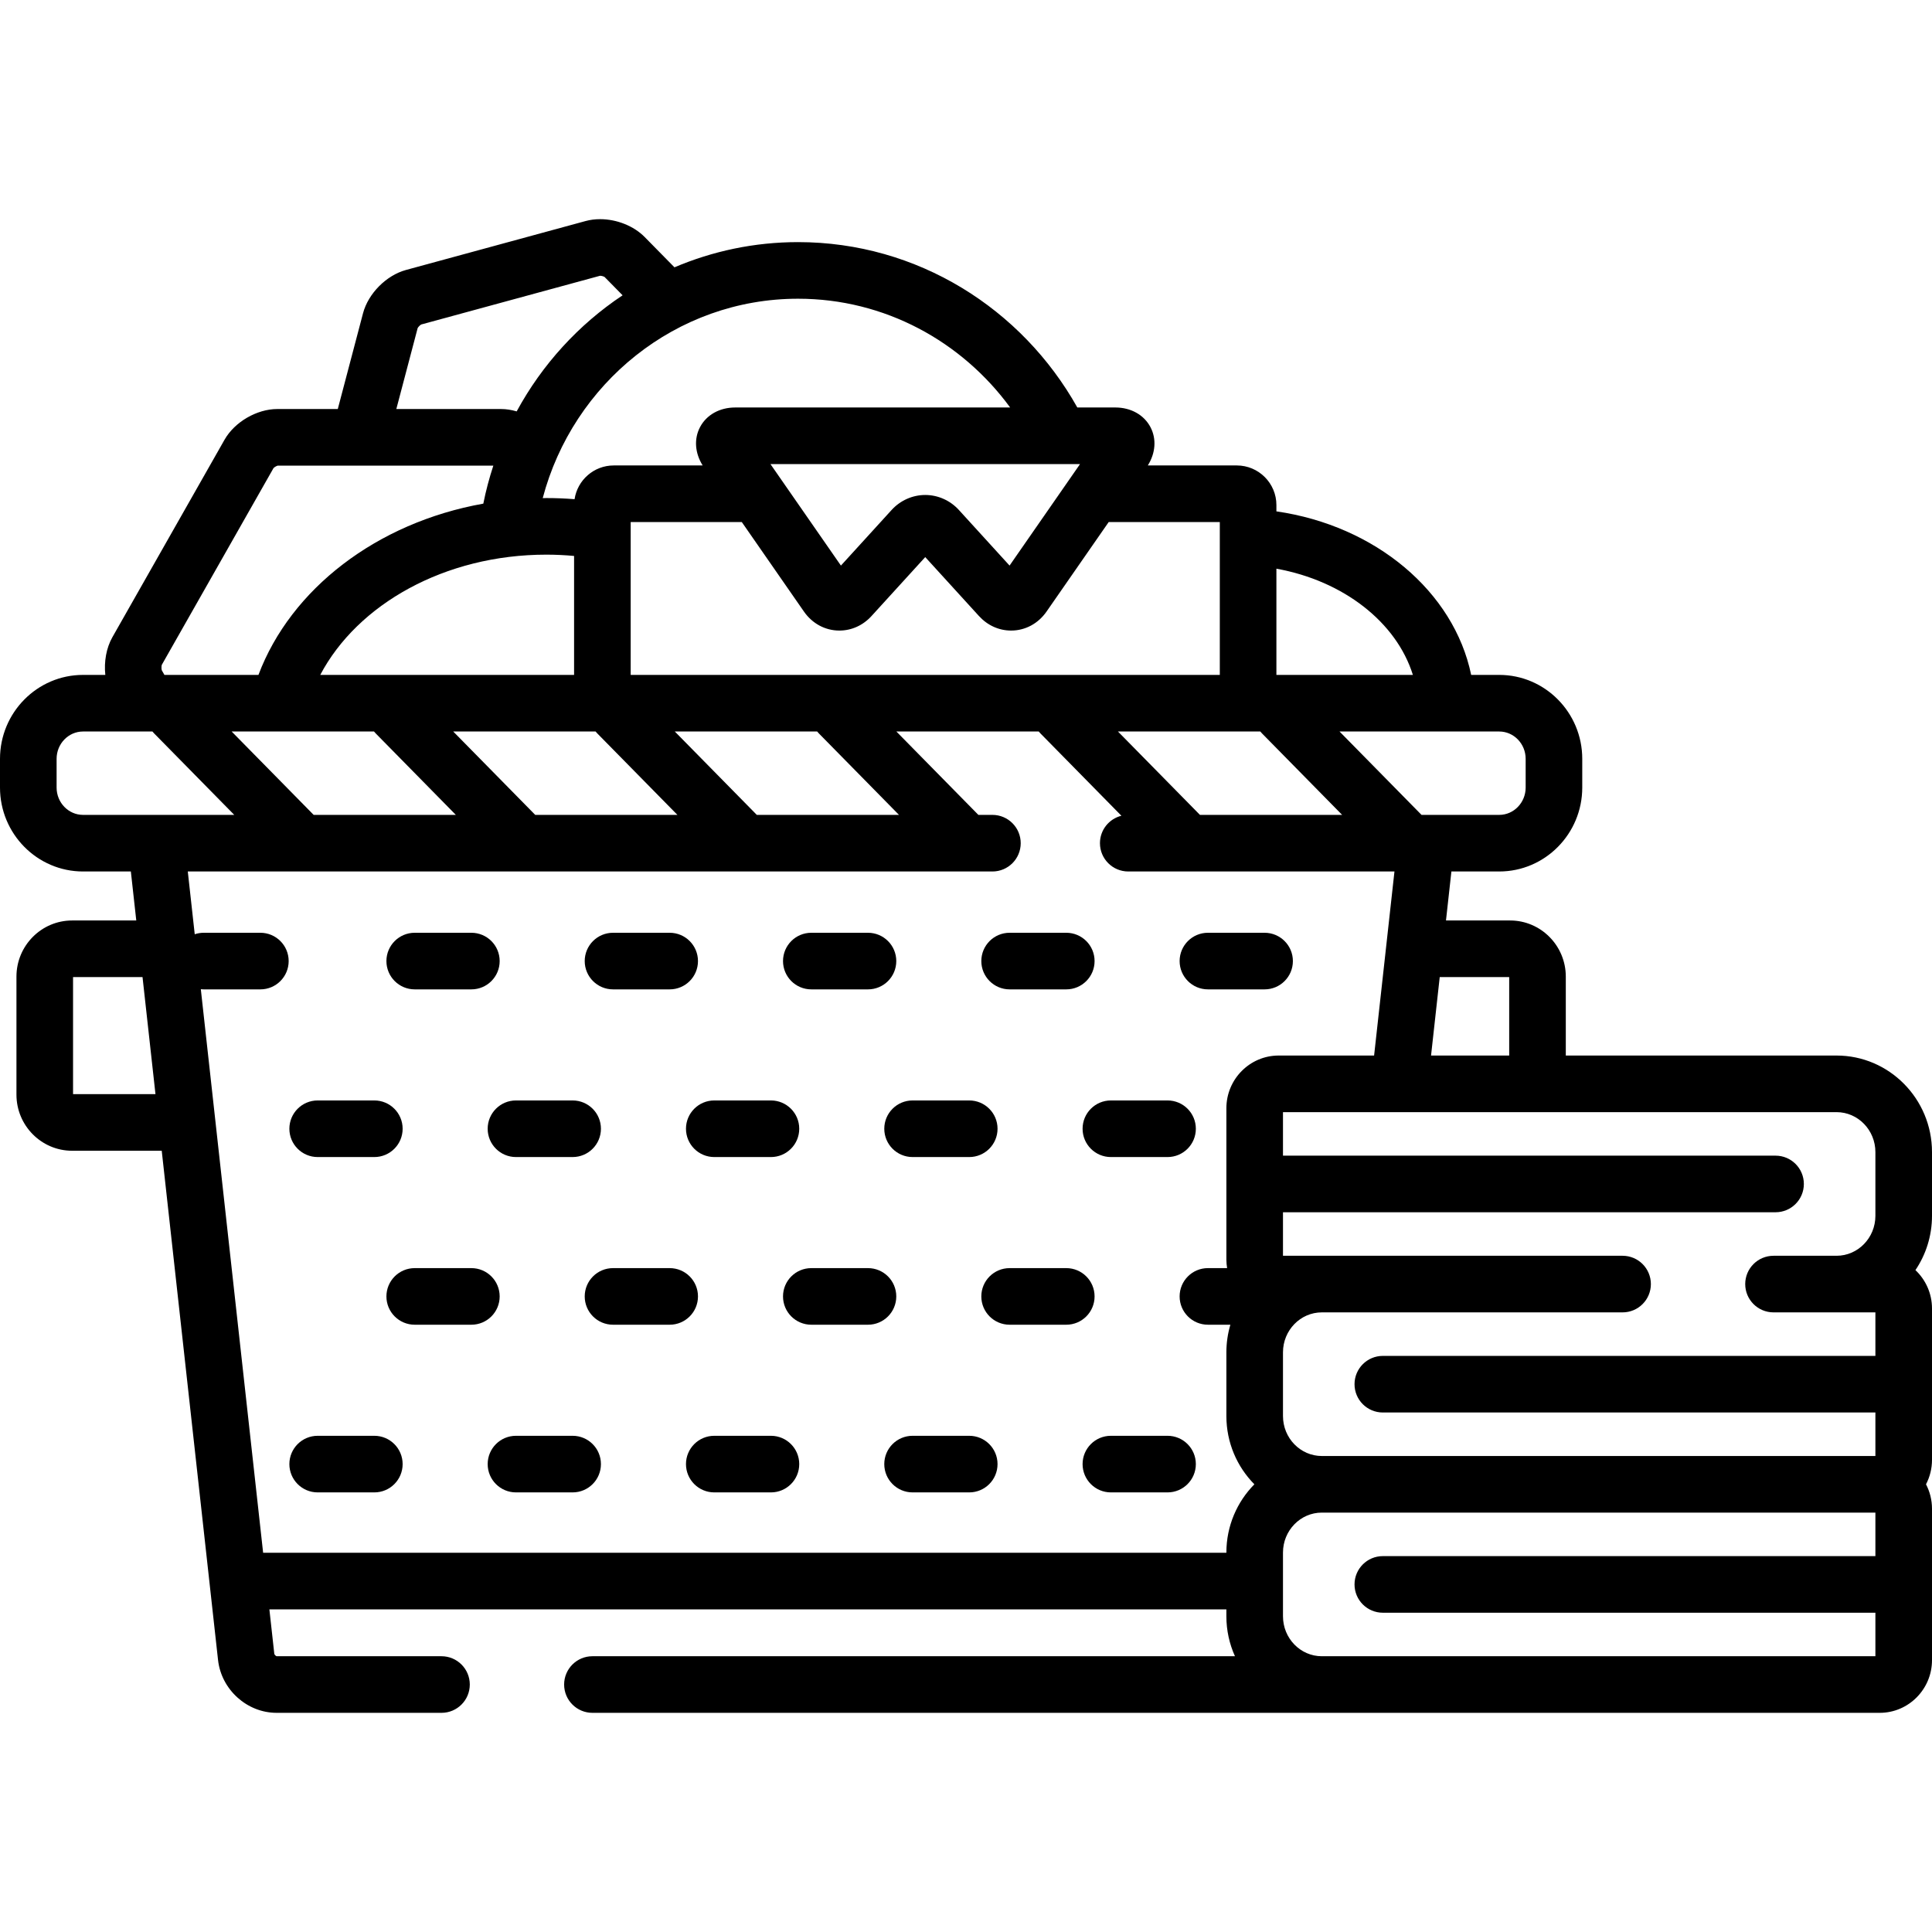 <?xml version="1.0" encoding="iso-8859-1"?>
<!-- Generator: Adobe Illustrator 19.0.0, SVG Export Plug-In . SVG Version: 6.00 Build 0)  -->
<svg version="1.1" id="Capa_1" xmlns="http://www.w3.org/2000/svg" xmlns:xlink="http://www.w3.org/1999/xlink" x="0px" y="0px"
	 viewBox="0 0 512 512" style="enable-background:new 0 0 512 512;" xml:space="preserve">
<g>
	<g>
		<path d="M335.128,247.194h-15.016c-4.143,0-7.5,3.358-7.5,7.5c0,4.142,3.358,7.5,7.5,7.5h15.016c4.143,0,7.5-3.358,7.5-7.5
			C342.628,250.552,339.271,247.194,335.128,247.194z"/>
	</g>
</g>
<g>
	<g>
		<path d="M282.575,247.194H267.56c-4.142,0-7.5,3.358-7.5,7.5c0,4.142,3.358,7.5,7.5,7.5h15.015c4.143,0,7.5-3.358,7.5-7.5
			C290.075,250.552,286.718,247.194,282.575,247.194z"/>
	</g>
</g>
<g>
	<g>
		<path d="M230.024,247.194h-15.016c-4.143,0-7.5,3.358-7.5,7.5c0,4.142,3.357,7.5,7.5,7.5h15.016c4.143,0,7.5-3.358,7.5-7.5
			C237.524,250.552,234.167,247.194,230.024,247.194z"/>
	</g>
</g>
<g>
	<g>
		<path d="M177.471,247.194h-15.015c-4.143,0-7.5,3.358-7.5,7.5c0,4.142,3.358,7.5,7.5,7.5h15.015c4.143,0,7.5-3.358,7.5-7.5
			C184.971,250.552,181.614,247.194,177.471,247.194z"/>
	</g>
</g>
<g>
	<g>
		<path d="M124.918,247.194h-15.014c-4.143,0-7.5,3.358-7.5,7.5c0,4.142,3.358,7.5,7.5,7.5h15.014c4.143,0,7.5-3.358,7.5-7.5
			C132.418,250.552,129.061,247.194,124.918,247.194z"/>
	</g>
</g>
<g>
	<g>
		<path d="M309.412,291.63h-15.015c-4.143,0-7.5,3.358-7.5,7.5c0,4.142,3.357,7.5,7.5,7.5h15.015c4.143,0,7.5-3.358,7.5-7.5
			C316.912,294.988,313.555,291.63,309.412,291.63z"/>
	</g>
</g>
<g>
	<g>
		<path d="M256.859,291.63h-15.015c-4.143,0-7.5,3.358-7.5,7.5c0,4.142,3.357,7.5,7.5,7.5h15.015c4.143,0,7.5-3.358,7.5-7.5
			C264.359,294.988,261.002,291.63,256.859,291.63z"/>
	</g>
</g>
<g>
	<g>
		<path d="M204.307,291.63h-15.016c-4.143,0-7.5,3.358-7.5,7.5c0,4.142,3.357,7.5,7.5,7.5h15.016c4.143,0,7.5-3.358,7.5-7.5
			C211.807,294.988,208.45,291.63,204.307,291.63z"/>
	</g>
</g>
<g>
	<g>
		<path d="M151.754,291.63h-15.015c-4.142,0-7.5,3.358-7.5,7.5c0,4.142,3.357,7.5,7.5,7.5h15.015c4.143,0,7.5-3.358,7.5-7.5
			C159.254,294.988,155.897,291.63,151.754,291.63z"/>
	</g>
</g>
<g>
	<g>
		<path d="M99.203,291.63H84.187c-4.143,0-7.5,3.358-7.5,7.5c0,4.142,3.357,7.5,7.5,7.5h15.016c4.143,0,7.5-3.358,7.5-7.5
			C106.703,294.988,103.346,291.63,99.203,291.63z"/>
	</g>
</g>
<g>
	<g>
		<path d="M282.575,336.065H267.56c-4.142,0-7.5,3.358-7.5,7.5c0,4.142,3.358,7.5,7.5,7.5h15.015c4.143,0,7.5-3.358,7.5-7.5
			C290.075,339.423,286.718,336.065,282.575,336.065z"/>
	</g>
</g>
<g>
	<g>
		<path d="M230.023,336.065h-15.016c-4.143,0-7.5,3.358-7.5,7.5c0,4.142,3.357,7.5,7.5,7.5h15.016c4.143,0,7.5-3.358,7.5-7.5
			C237.523,339.423,234.166,336.065,230.023,336.065z"/>
	</g>
</g>
<g>
	<g>
		<path d="M177.471,336.065h-15.015c-4.143,0-7.5,3.358-7.5,7.5c0,4.142,3.357,7.5,7.5,7.5h15.015c4.142,0,7.5-3.358,7.5-7.5
			C184.971,339.423,181.614,336.065,177.471,336.065z"/>
	</g>
</g>
<g>
	<g>
		<path d="M124.918,336.065h-15.014c-4.143,0-7.5,3.358-7.5,7.5c0,4.142,3.357,7.5,7.5,7.5h15.014c4.143,0,7.5-3.358,7.5-7.5
			C132.418,339.423,129.061,336.065,124.918,336.065z"/>
	</g>
</g>
<g>
	<g>
		<path d="M309.411,380.501h-15.015c-4.143,0-7.5,3.358-7.5,7.5c0,4.142,3.357,7.5,7.5,7.5h15.015c4.143,0,7.5-3.358,7.5-7.5
			C316.911,383.859,313.554,380.501,309.411,380.501z"/>
	</g>
</g>
<g>
	<g>
		<path d="M256.858,380.501h-15.015c-4.143,0-7.5,3.358-7.5,7.5c0,4.142,3.357,7.5,7.5,7.5h15.015c4.143,0,7.5-3.358,7.5-7.5
			C264.358,383.859,261.001,380.501,256.858,380.501z"/>
	</g>
</g>
<g>
	<g>
		<path d="M204.307,380.501h-15.016c-4.143,0-7.5,3.358-7.5,7.5c0,4.142,3.357,7.5,7.5,7.5h15.016c4.143,0,7.5-3.358,7.5-7.5
			C211.807,383.859,208.449,380.501,204.307,380.501z"/>
	</g>
</g>
<g>
	<g>
		<path d="M151.754,380.501h-15.015c-4.143,0-7.5,3.358-7.5,7.5c0,4.142,3.357,7.5,7.5,7.5h15.015c4.143,0,7.5-3.358,7.5-7.5
			C159.254,383.859,155.896,380.501,151.754,380.501z"/>
	</g>
</g>
<g>
	<g>
		<path d="M99.202,380.501H84.187c-4.143,0-7.5,3.358-7.5,7.5c0,4.142,3.357,7.5,7.5,7.5h15.016c4.143,0,7.5-3.358,7.5-7.5
			C106.702,383.859,103.345,380.501,99.202,380.501z"/>
	</g>
</g>
<g>
	<g>
		<path d="M512,305.32c0-14.111-11.346-25.591-25.292-25.591h-71.755V258.81c0-8.201-6.617-14.873-14.75-14.873h-17.002
			l1.436-12.985h12.675c12.132,0,22.002-9.979,22.002-22.244v-7.607c0-12.266-9.87-22.244-22.002-22.244h-7.435
			c-4.578-22.087-25.351-39.542-51.616-43.34v-1.668c0-5.789-4.71-10.5-10.5-10.5h-23.577c2.051-3.279,2.339-7.021,0.711-10.132
			c-1.713-3.275-5.204-5.23-9.339-5.23H285.5c-14.643-26.145-42.325-43.824-74.008-43.824c-11.604,0-22.662,2.391-32.75,6.68
			l-7.904-8.037c-2.866-2.915-7.39-4.725-11.806-4.725c-1.34,0-2.633,0.167-3.844,0.497l-47.604,12.968
			c-5.216,1.421-10.001,6.246-11.379,11.474l-6.688,25.376H73.489c-5.428,0-11.312,3.425-13.99,8.144l-29.711,52.318
			c-1.625,2.864-2.248,6.521-1.878,9.998h-5.908C9.87,178.857,0,188.836,0,201.101v7.607c0,12.266,9.87,22.244,22.002,22.244h12.675
			l1.437,12.985H19.111c-8.134,0-14.751,6.672-14.751,14.873v31.278c0,8.201,6.617,14.872,14.751,14.872H42.86l14.923,134.957
			c0.868,7.852,7.684,14.002,15.516,14.002H117c4.143,0,7.5-3.358,7.5-7.5c0-4.142-3.357-7.5-7.5-7.5l-43.678,0.001
			c-0.211-0.035-0.603-0.41-0.63-0.651l-1.302-11.77h253.613v1.83c0,3.776,0.819,7.36,2.276,10.59H157c-4.143,0-7.5,3.358-7.5,7.5
			c0,4.142,3.357,7.5,7.5,7.5h341.14c7.643,0,13.86-6.266,13.86-13.968v-40.128c0-2.334-0.578-4.532-1.587-6.468
			c1.009-1.936,1.587-4.134,1.587-6.469v-40.125c0-4.01-1.694-7.62-4.389-10.17c2.768-4.103,4.389-9.057,4.389-14.388V305.32z
			 M399.953,258.938v20.792h-20.71l2.3-20.792H399.953z M397.312,193.856c3.862,0.001,7.003,3.251,7.003,7.245v7.607
			c0,3.995-3.141,7.244-7.002,7.244h-20.594l-21.732-22.096H397.312z M338.261,150.708c17.75,3.209,31.808,14.177,36.168,28.149
			h-36.168V150.708z M333.996,193.857c0.142,0.173,0.289,0.343,0.449,0.505l21.235,21.59H318v0.001l-21.732-22.096H333.996z
			 M323.261,138.349v0.001v40.507H167.137V138.35h29.447l16.462,23.711c2.226,3.206,5.651,5.045,9.398,5.045c0,0,0,0,0.001,0
			c3.229,0,6.256-1.371,8.523-3.859l14.229-15.612l14.231,15.611c2.268,2.489,5.295,3.859,8.524,3.859
			c3.747,0,7.173-1.839,9.399-5.045l16.462-23.711H323.261z M99.119,193.857c0.142,0.173,0.289,0.343,0.449,0.505l21.234,21.59
			H83.123v0.001l-21.732-22.096H99.119z M84.87,178.857c9.853-18.701,32.988-31.869,59.913-31.869c2.487,0,4.939,0.12,7.354,0.343
			v31.526H84.87z M120.112,193.857h37.727c0.143,0.173,0.289,0.343,0.449,0.505l21.234,21.59h-37.68v0.001L120.112,193.857z
			 M178.83,193.857h37.727c0.142,0.173,0.289,0.343,0.449,0.506l21.234,21.59h-37.678L178.83,193.857z M286.219,122.988
			l-18.674,26.896l-13.435-14.74c-2.301-2.524-5.549-3.971-8.911-3.971s-6.61,1.447-8.911,3.972l-13.435,14.739l-18.674-26.896
			H286.219z M211.492,79.164c22.995,0,43.423,11.348,56.207,28.824h-72.857c-4.135,0-7.626,1.955-9.339,5.23
			c-1.628,3.11-1.339,6.853,0.711,10.132h-23.577c-5.258,0-9.613,3.889-10.371,8.939c-2.463-0.197-4.958-0.301-7.482-0.301
			c-0.322,0-0.639,0.017-0.96,0.021C151.859,101.61,179.142,79.164,211.492,79.164z M110.685,86.943
			c0.156-0.303,0.641-0.792,0.942-0.95l47.393-12.911c0.003,0,0.007,0,0.012,0c0.421,0,0.967,0.185,1.189,0.322l4.774,4.855
			c-11.655,7.754-21.326,18.327-28.071,30.764c-1.37-0.403-2.769-0.626-4.14-0.626H105.03L110.685,86.943z M42.878,176.186
			l29.611-52.144c0.223-0.241,0.788-0.57,1.107-0.644h57.141c-1.071,3.277-1.972,6.633-2.653,10.07
			c-28.245,5.042-51.006,22.605-59.594,45.39H43.572l-0.694-1.223C42.765,177.287,42.765,176.534,42.878,176.186z M19.36,289.961
			v-31.023h18.411l3.43,31.023H19.36z M22.001,215.952c-3.86,0.001-7.001-3.249-7.001-7.243v-7.608c0-3.995,3.141-7.244,7.002-7.244
			h18.396c0.143,0.173,0.289,0.343,0.449,0.505l21.234,21.59H22.001z M325.199,336.063h-5.087c-4.143,0-7.5,3.358-7.5,7.5
			c0,4.142,3.357,7.5,7.5,7.5h5.951c-0.686,2.32-1.06,4.775-1.06,7.318v16.884c0,7.057,2.838,13.456,7.42,18.09
			c-4.582,4.634-7.42,11.033-7.42,18.09v0.054H69.732v0.002L53.219,262.155c0.252,0.026,0.509,0.039,0.768,0.039H69
			c4.143,0,7.5-3.358,7.5-7.5c0-4.142-3.357-7.5-7.5-7.5H53.986c-0.832,0-1.631,0.141-2.379,0.392l-1.839-16.633H263
			c4.143,0,7.5-3.358,7.5-7.5c0-4.142-3.357-7.5-7.5-7.5h-3.719l-21.733-22.096h37.728c0.142,0.173,0.289,0.343,0.449,0.505
			l21.461,21.82c-3.265,0.812-5.686,3.754-5.686,7.27c0,4.142,3.357,7.5,7.5,7.5h70.547l-5.395,48.776h-25.288
			c-7.643,0-13.86,6.267-13.86,13.969v40.126C325.004,334.587,325.082,335.332,325.199,336.063z M497,412.388H366.463
			c-4.143,0-7.5,3.358-7.5,7.5c0,4.142,3.357,7.5,7.5,7.5H497v11.532H350.297c-5.676,0-10.293-4.751-10.293-10.59v-16.884
			c0-5.839,4.617-10.59,10.293-10.59H497V412.388z M497,322.204c0,5.839-4.617,10.589-10.292,10.589H478h-8
			c-4.143,0-7.5,3.358-7.5,7.5c0,4.142,3.357,7.5,7.5,7.5h8h8.708H497v11.533H366.463c-4.143,0-7.5,3.358-7.5,7.5
			c0,4.142,3.357,7.5,7.5,7.5H497v11.531H350.297c-5.676,0-10.293-4.75-10.293-10.59v-16.884c0-5.839,4.617-10.59,10.293-10.59H430
			c4.143,0,7.5-3.358,7.5-7.5c0-4.142-3.357-7.5-7.5-7.5h-79.703h-10.293v-11.532h130.538c4.143,0,7.5-3.358,7.5-7.5
			c0-4.142-3.357-7.5-7.5-7.5H340.004v-11.532h146.704c5.675,0,10.292,4.751,10.292,10.591V322.204z"/>
	</g>
</g>
<g>
</g>
<g>
</g>
<g>
</g>
<g>
</g>
<g>
</g>
<g>
</g>
<g>
</g>
<g>
</g>
<g>
</g>
<g>
</g>
<g>
</g>
<g>
</g>
<g>
</g>
<g>
</g>
<g>
</g>
</svg>
